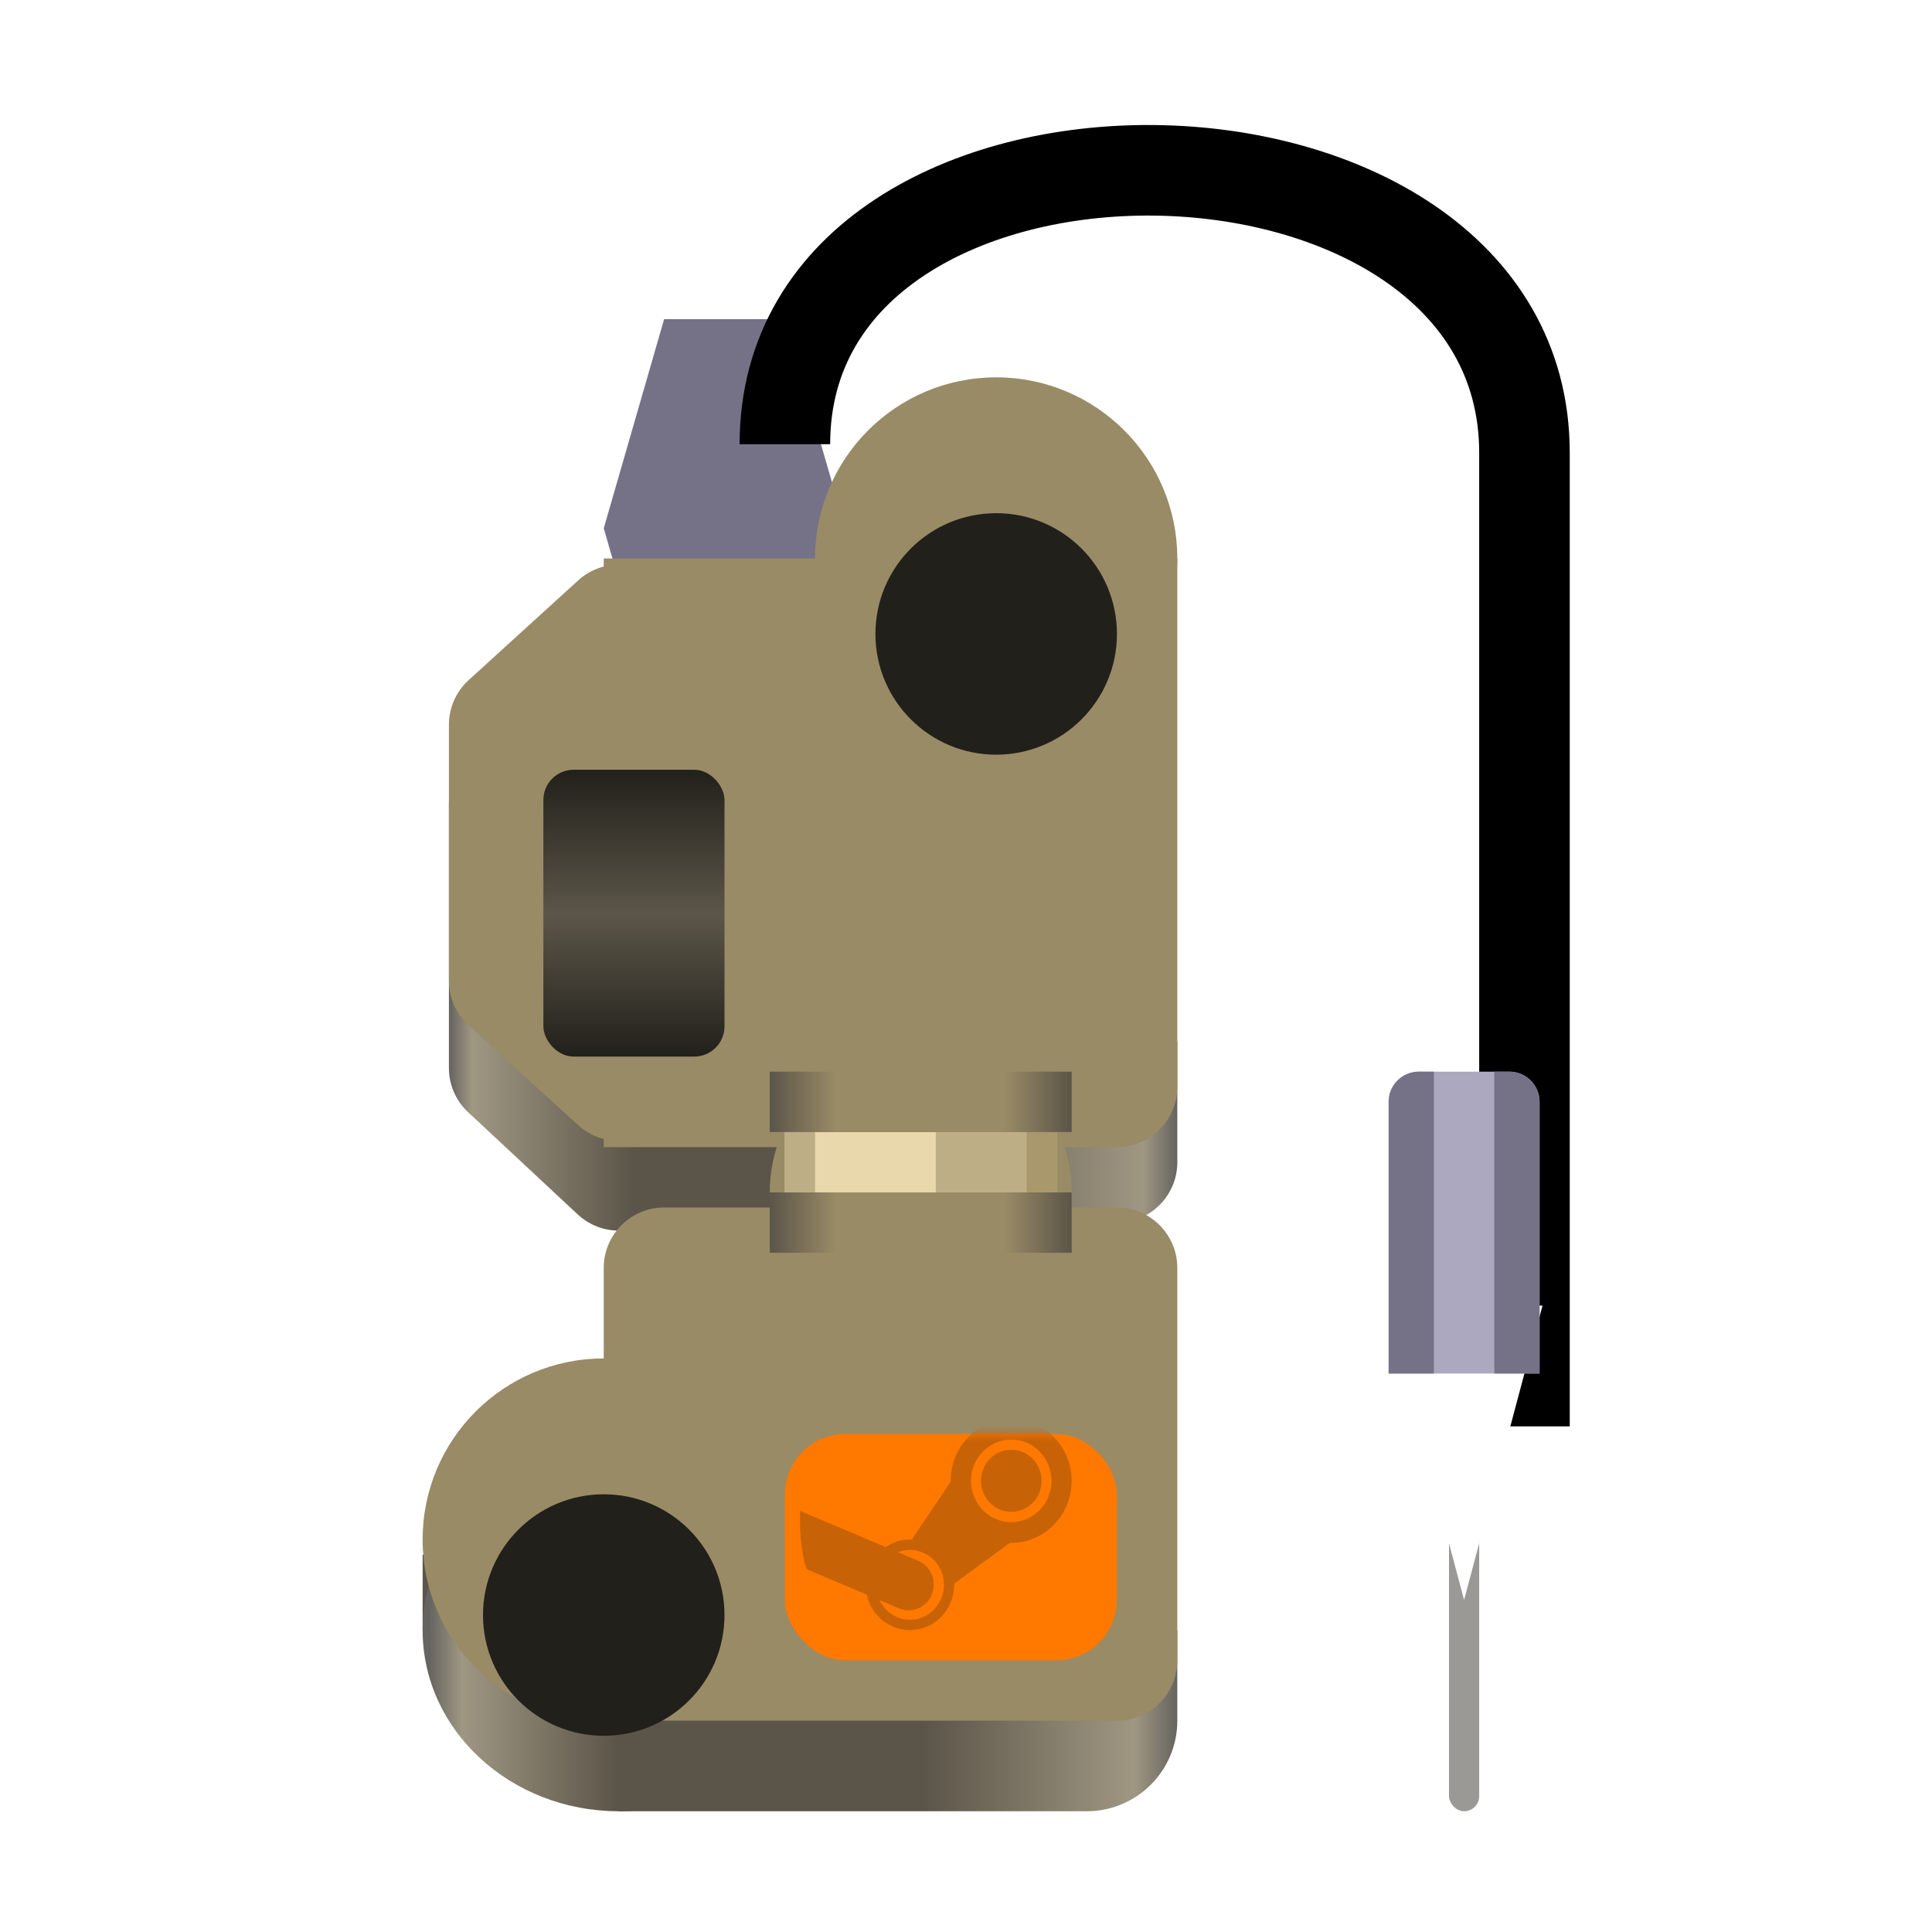 <svg width="128" height="128" viewBox="0 0 128 128" fill="none" xmlns="http://www.w3.org/2000/svg">
<path d="M41 108H78V114C78 117.314 75.314 120 72 120H41V108Z" fill="url(#paint0_linear_16_404)"/>
<rect x="28" y="103" width="8" height="5" fill="#5B5549"/>
<ellipse cx="41" cy="108" rx="13" ry="12" fill="url(#paint1_linear_16_404)"/>
<path d="M42 69H78V77C78 79.209 76.209 81 74 81H42V69Z" fill="url(#paint2_linear_16_404)"/>
<path d="M38.272 43.544C39.808 42.111 42.192 42.111 43.728 43.544L50.986 50.314C51.798 51.07 52.258 52.13 52.258 53.239V70.761C52.258 71.87 51.798 72.93 50.986 73.686L43.728 80.456C42.192 81.889 39.808 81.889 38.272 80.456L31.014 73.686C30.202 72.93 29.742 71.87 29.742 70.761V53.239C29.742 52.13 30.202 51.07 31.014 50.314L38.272 43.544Z" fill="url(#paint3_linear_16_404)"/>
<g filter="url(#filter0_i_16_404)">
<path d="M40 39L44 25.144H52L56 39L52 52.856H44L40 39Z" fill="#757288"/>
</g>
<path d="M40 84C40 81.791 41.791 80 44 80H74C76.209 80 78 81.791 78 84V110C78 112.209 76.209 114 74 114H40V84Z" fill="#998B66"/>
<path d="M40 37H78V72C78 74.209 76.209 76 74 76H40V37Z" fill="#998B66"/>
<circle cx="40" cy="102" r="12" fill="#998B66"/>
<g filter="url(#filter1_iii_16_404)">
<circle cx="40" cy="102" r="8" fill="#22201B"/>
</g>
<circle cx="66" cy="37" r="12" fill="#998B66"/>
<path d="M38.307 38.452C39.834 37.062 42.166 37.062 43.693 38.452L50.951 45.06C51.784 45.818 52.258 46.892 52.258 48.018V64.982C52.258 66.108 51.784 67.182 50.951 67.94L43.693 74.548C42.166 75.938 39.834 75.938 38.307 74.548L31.049 67.94C30.216 67.182 29.742 66.108 29.742 64.982V48.018C29.742 46.892 30.216 45.818 31.049 45.06L38.307 38.452Z" fill="#998B66"/>
<g filter="url(#filter2_iii_16_404)">
<circle cx="66" cy="37" r="8" fill="#22201B"/>
</g>
<g filter="url(#filter3_i_16_404)">
<rect x="52" y="95" width="22" height="15" rx="4" fill="#FF7800"/>
</g>
<g filter="url(#filter4_i_16_404)">
<circle cx="61" cy="83" r="10" fill="#998B66"/>
</g>
<g filter="url(#filter5_i_16_404)">
<circle cx="61" cy="71" r="10" fill="#998B66"/>
</g>
<path d="M51 79H71V83H51V79Z" fill="url(#paint4_linear_16_404)"/>
<rect x="52" y="75" width="18" height="4" fill="#E9D8AC"/>
<rect x="68" y="75" width="2" height="4" fill="#A8986C"/>
<rect x="62" y="75" width="6" height="4" fill="#BDAE85"/>
<rect x="52" y="75" width="2" height="4" fill="#BDAE85"/>
<path d="M51 71H71V75H51V71Z" fill="url(#paint5_linear_16_404)"/>
<g filter="url(#filter6_d_16_404)">
<rect x="36" y="47" width="12" height="19" rx="2" fill="url(#paint6_linear_16_404)"/>
</g>
<g filter="url(#filter7_ii_16_404)">
<path d="M48 25.431C48 0.856 97 1.426 97 26V90.5" stroke="black" stroke-width="6"/>
</g>
<rect x="96" y="101" width="2" height="19" rx="1" fill="#9A9996"/>
<g filter="url(#filter8_i_16_404)">
<path d="M97 110L91.804 90.5H102.196L97 110Z" fill="white"/>
</g>
<path d="M92 73C92 71.895 92.895 71 94 71H100C101.105 71 102 71.895 102 73V91H92V73Z" fill="#ACA8C0"/>
<path d="M99 71H100C101.105 71 102 71.895 102 73V91H99V71Z" fill="#757288"/>
<path d="M92 73C92 71.895 92.895 71 94 71H95V91H92V73Z" fill="#757288"/>
<mask id="mask0_16_404" style="mask-type:alpha" maskUnits="userSpaceOnUse" x="52" y="95" width="22" height="15">
<rect x="52" y="95" width="22" height="15" rx="4" fill="#FF7800"/>
</mask>
<g mask="url(#mask0_16_404)">
<path d="M62.989 98.109L62.99 98.163L60.409 102.003C59.991 101.983 59.571 102.058 59.173 102.226C59 102.298 58.834 102.389 58.679 102.496L53.011 100.104C53.011 100.104 52.893 102.317 53.439 103.964L57.434 105.653C57.631 106.574 58.251 107.382 59.162 107.77C60.653 108.404 62.365 107.682 62.987 106.156C63.146 105.765 63.223 105.345 63.212 104.921L66.902 102.219L66.993 102.221C69.203 102.221 71 100.376 71 98.109C71 95.843 69.207 94.005 66.993 94C64.784 94 62.986 95.843 62.986 98.109L62.989 98.109ZM62.369 105.89C61.89 107.072 60.567 107.628 59.418 107.137C58.908 106.918 58.494 106.514 58.256 106.002L59.561 106.556C60.408 106.917 61.381 106.506 61.733 105.638C62.087 104.77 61.686 103.773 60.838 103.41L59.487 102.838C60.007 102.635 60.598 102.628 61.151 102.864C61.712 103.101 62.141 103.548 62.37 104.119C62.599 104.691 62.598 105.321 62.367 105.89M66.997 100.849C65.522 100.845 64.328 99.62 64.327 98.11C64.329 96.6 65.522 95.376 66.997 95.372C68.471 95.376 69.665 96.6 69.667 98.11C69.666 99.62 68.472 100.845 66.997 100.849ZM64.996 98.106C64.995 96.971 65.892 96.05 67.001 96.048C68.107 96.048 69.006 96.97 69.006 98.106C69.007 99.241 68.109 100.161 67.001 100.163C65.892 100.161 64.996 99.24 64.996 98.106Z" fill="#C86207"/>
</g>
<defs>
<filter id="filter0_i_16_404" x="40" y="21.144" width="16" height="31.713" filterUnits="userSpaceOnUse" color-interpolation-filters="sRGB">
<feFlood flood-opacity="0" result="BackgroundImageFix"/>
<feBlend mode="normal" in="SourceGraphic" in2="BackgroundImageFix" result="shape"/>
<feColorMatrix in="SourceAlpha" type="matrix" values="0 0 0 0 0 0 0 0 0 0 0 0 0 0 0 0 0 0 127 0" result="hardAlpha"/>
<feOffset dy="-4"/>
<feGaussianBlur stdDeviation="3"/>
<feComposite in2="hardAlpha" operator="arithmetic" k2="-1" k3="1"/>
<feColorMatrix type="matrix" values="0 0 0 0 0 0 0 0 0 0 0 0 0 0 0 0 0 0 1 0"/>
<feBlend mode="normal" in2="shape" result="effect1_innerShadow_16_404"/>
</filter>
<filter id="filter1_iii_16_404" x="32" y="94" width="16" height="18" filterUnits="userSpaceOnUse" color-interpolation-filters="sRGB">
<feFlood flood-opacity="0" result="BackgroundImageFix"/>
<feBlend mode="normal" in="SourceGraphic" in2="BackgroundImageFix" result="shape"/>
<feColorMatrix in="SourceAlpha" type="matrix" values="0 0 0 0 0 0 0 0 0 0 0 0 0 0 0 0 0 0 127 0" result="hardAlpha"/>
<feMorphology radius="4" operator="erode" in="SourceAlpha" result="effect1_innerShadow_16_404"/>
<feOffset dy="1"/>
<feComposite in2="hardAlpha" operator="arithmetic" k2="-1" k3="1"/>
<feColorMatrix type="matrix" values="0 0 0 0 1 0 0 0 0 1 0 0 0 0 1 0 0 0 0.25 0"/>
<feBlend mode="normal" in2="shape" result="effect1_innerShadow_16_404"/>
<feColorMatrix in="SourceAlpha" type="matrix" values="0 0 0 0 0 0 0 0 0 0 0 0 0 0 0 0 0 0 127 0" result="hardAlpha"/>
<feMorphology radius="2" operator="erode" in="SourceAlpha" result="effect2_innerShadow_16_404"/>
<feOffset/>
<feComposite in2="hardAlpha" operator="arithmetic" k2="-1" k3="1"/>
<feColorMatrix type="matrix" values="0 0 0 0 0.133 0 0 0 0 0.125 0 0 0 0 0.106 0 0 0 1 0"/>
<feBlend mode="normal" in2="effect1_innerShadow_16_404" result="effect2_innerShadow_16_404"/>
<feColorMatrix in="SourceAlpha" type="matrix" values="0 0 0 0 0 0 0 0 0 0 0 0 0 0 0 0 0 0 127 0" result="hardAlpha"/>
<feOffset dy="4"/>
<feGaussianBlur stdDeviation="1"/>
<feComposite in2="hardAlpha" operator="arithmetic" k2="-1" k3="1"/>
<feColorMatrix type="matrix" values="0 0 0 0 0.624 0 0 0 0 0.592 0 0 0 0 0.51 0 0 0 0.25 0"/>
<feBlend mode="normal" in2="effect2_innerShadow_16_404" result="effect3_innerShadow_16_404"/>
</filter>
<filter id="filter2_iii_16_404" x="58" y="29" width="16" height="20" filterUnits="userSpaceOnUse" color-interpolation-filters="sRGB">
<feFlood flood-opacity="0" result="BackgroundImageFix"/>
<feBlend mode="normal" in="SourceGraphic" in2="BackgroundImageFix" result="shape"/>
<feColorMatrix in="SourceAlpha" type="matrix" values="0 0 0 0 0 0 0 0 0 0 0 0 0 0 0 0 0 0 127 0" result="hardAlpha"/>
<feMorphology radius="4" operator="erode" in="SourceAlpha" result="effect1_innerShadow_16_404"/>
<feOffset dy="1"/>
<feComposite in2="hardAlpha" operator="arithmetic" k2="-1" k3="1"/>
<feColorMatrix type="matrix" values="0 0 0 0 1 0 0 0 0 1 0 0 0 0 1 0 0 0 0.25 0"/>
<feBlend mode="normal" in2="shape" result="effect1_innerShadow_16_404"/>
<feColorMatrix in="SourceAlpha" type="matrix" values="0 0 0 0 0 0 0 0 0 0 0 0 0 0 0 0 0 0 127 0" result="hardAlpha"/>
<feMorphology radius="2" operator="erode" in="SourceAlpha" result="effect2_innerShadow_16_404"/>
<feOffset/>
<feComposite in2="hardAlpha" operator="arithmetic" k2="-1" k3="1"/>
<feColorMatrix type="matrix" values="0 0 0 0 0.133 0 0 0 0 0.125 0 0 0 0 0.106 0 0 0 1 0"/>
<feBlend mode="normal" in2="effect1_innerShadow_16_404" result="effect2_innerShadow_16_404"/>
<feColorMatrix in="SourceAlpha" type="matrix" values="0 0 0 0 0 0 0 0 0 0 0 0 0 0 0 0 0 0 127 0" result="hardAlpha"/>
<feOffset dy="4"/>
<feGaussianBlur stdDeviation="2"/>
<feComposite in2="hardAlpha" operator="arithmetic" k2="-1" k3="1"/>
<feColorMatrix type="matrix" values="0 0 0 0 0.624 0 0 0 0 0.592 0 0 0 0 0.51 0 0 0 0.25 0"/>
<feBlend mode="normal" in2="effect2_innerShadow_16_404" result="effect3_innerShadow_16_404"/>
</filter>
<filter id="filter3_i_16_404" x="52" y="95" width="22" height="15" filterUnits="userSpaceOnUse" color-interpolation-filters="sRGB">
<feFlood flood-opacity="0" result="BackgroundImageFix"/>
<feBlend mode="normal" in="SourceGraphic" in2="BackgroundImageFix" result="shape"/>
<feColorMatrix in="SourceAlpha" type="matrix" values="0 0 0 0 0 0 0 0 0 0 0 0 0 0 0 0 0 0 127 0" result="hardAlpha"/>
<feMorphology radius="2" operator="erode" in="SourceAlpha" result="effect1_innerShadow_16_404"/>
<feOffset/>
<feComposite in2="hardAlpha" operator="arithmetic" k2="-1" k3="1"/>
<feColorMatrix type="matrix" values="0 0 0 0 0.133 0 0 0 0 0.125 0 0 0 0 0.106 0 0 0 0.25 0"/>
<feBlend mode="normal" in2="shape" result="effect1_innerShadow_16_404"/>
</filter>
<filter id="filter4_i_16_404" x="51" y="70" width="20" height="23" filterUnits="userSpaceOnUse" color-interpolation-filters="sRGB">
<feFlood flood-opacity="0" result="BackgroundImageFix"/>
<feBlend mode="normal" in="SourceGraphic" in2="BackgroundImageFix" result="shape"/>
<feColorMatrix in="SourceAlpha" type="matrix" values="0 0 0 0 0 0 0 0 0 0 0 0 0 0 0 0 0 0 127 0" result="hardAlpha"/>
<feMorphology radius="1" operator="erode" in="SourceAlpha" result="effect1_innerShadow_16_404"/>
<feOffset dy="-4"/>
<feGaussianBlur stdDeviation="1"/>
<feComposite in2="hardAlpha" operator="arithmetic" k2="-1" k3="1"/>
<feColorMatrix type="matrix" values="0 0 0 0 0.357 0 0 0 0 0.333 0 0 0 0 0.286 0 0 0 1 0"/>
<feBlend mode="normal" in2="shape" result="effect1_innerShadow_16_404"/>
</filter>
<filter id="filter5_i_16_404" x="51" y="57" width="20" height="24" filterUnits="userSpaceOnUse" color-interpolation-filters="sRGB">
<feFlood flood-opacity="0" result="BackgroundImageFix"/>
<feBlend mode="normal" in="SourceGraphic" in2="BackgroundImageFix" result="shape"/>
<feColorMatrix in="SourceAlpha" type="matrix" values="0 0 0 0 0 0 0 0 0 0 0 0 0 0 0 0 0 0 127 0" result="hardAlpha"/>
<feMorphology radius="1" operator="erode" in="SourceAlpha" result="effect1_innerShadow_16_404"/>
<feOffset dy="-4"/>
<feGaussianBlur stdDeviation="1.5"/>
<feComposite in2="hardAlpha" operator="arithmetic" k2="-1" k3="1"/>
<feColorMatrix type="matrix" values="0 0 0 0 0.357 0 0 0 0 0.333 0 0 0 0 0.286 0 0 0 1 0"/>
<feBlend mode="normal" in2="shape" result="effect1_innerShadow_16_404"/>
</filter>
<filter id="filter6_d_16_404" x="36" y="47" width="12" height="23" filterUnits="userSpaceOnUse" color-interpolation-filters="sRGB">
<feFlood flood-opacity="0" result="BackgroundImageFix"/>
<feColorMatrix in="SourceAlpha" type="matrix" values="0 0 0 0 0 0 0 0 0 0 0 0 0 0 0 0 0 0 127 0" result="hardAlpha"/>
<feOffset dy="4"/>
<feComposite in2="hardAlpha" operator="out"/>
<feColorMatrix type="matrix" values="0 0 0 0 0 0 0 0 0 0 0 0 0 0 0 0 0 0 0.25 0"/>
<feBlend mode="normal" in2="BackgroundImageFix" result="effect1_dropShadow_16_404"/>
<feBlend mode="normal" in="SourceGraphic" in2="effect1_dropShadow_16_404" result="shape"/>
</filter>
<filter id="filter7_ii_16_404" x="45" y="4.282" width="59" height="90.218" filterUnits="userSpaceOnUse" color-interpolation-filters="sRGB">
<feFlood flood-opacity="0" result="BackgroundImageFix"/>
<feBlend mode="normal" in="SourceGraphic" in2="BackgroundImageFix" result="shape"/>
<feColorMatrix in="SourceAlpha" type="matrix" values="0 0 0 0 0 0 0 0 0 0 0 0 0 0 0 0 0 0 127 0" result="hardAlpha"/>
<feOffset dy="4"/>
<feGaussianBlur stdDeviation="2"/>
<feComposite in2="hardAlpha" operator="arithmetic" k2="-1" k3="1"/>
<feColorMatrix type="matrix" values="0 0 0 0 0.871 0 0 0 0 0.867 0 0 0 0 0.855 0 0 0 1 0"/>
<feBlend mode="normal" in2="shape" result="effect1_innerShadow_16_404"/>
<feColorMatrix in="SourceAlpha" type="matrix" values="0 0 0 0 0 0 0 0 0 0 0 0 0 0 0 0 0 0 127 0" result="hardAlpha"/>
<feOffset dx="4"/>
<feGaussianBlur stdDeviation="2"/>
<feComposite in2="hardAlpha" operator="arithmetic" k2="-1" k3="1"/>
<feColorMatrix type="matrix" values="0 0 0 0 0.871 0 0 0 0 0.867 0 0 0 0 0.855 0 0 0 1 0"/>
<feBlend mode="normal" in2="effect1_innerShadow_16_404" result="effect2_innerShadow_16_404"/>
</filter>
<filter id="filter8_i_16_404" x="91.804" y="87.5" width="10.392" height="22.5" filterUnits="userSpaceOnUse" color-interpolation-filters="sRGB">
<feFlood flood-opacity="0" result="BackgroundImageFix"/>
<feBlend mode="normal" in="SourceGraphic" in2="BackgroundImageFix" result="shape"/>
<feColorMatrix in="SourceAlpha" type="matrix" values="0 0 0 0 0 0 0 0 0 0 0 0 0 0 0 0 0 0 127 0" result="hardAlpha"/>
<feOffset dy="-4"/>
<feGaussianBlur stdDeviation="1.5"/>
<feComposite in2="hardAlpha" operator="arithmetic" k2="-1" k3="1"/>
<feColorMatrix type="matrix" values="0 0 0 0 0.604 0 0 0 0 0.6 0 0 0 0 0.588 0 0 0 1 0"/>
<feBlend mode="normal" in2="shape" result="effect1_innerShadow_16_404"/>
</filter>
<linearGradient id="paint0_linear_16_404" x1="54" y1="120" x2="78" y2="120" gradientUnits="userSpaceOnUse">
<stop offset="0.298" stop-color="#5B5549"/>
<stop offset="0.881" stop-color="#9F9782"/>
<stop offset="1" stop-color="#666460"/>
</linearGradient>
<linearGradient id="paint1_linear_16_404" x1="28" y1="120" x2="54" y2="120" gradientUnits="userSpaceOnUse">
<stop offset="0.017" stop-color="#666460"/>
<stop offset="0.1" stop-color="#9F9782"/>
<stop offset="0.496" stop-color="#5B5549"/>
</linearGradient>
<linearGradient id="paint2_linear_16_404" x1="40.5" y1="81" x2="78" y2="81" gradientUnits="userSpaceOnUse">
<stop offset="0.538" stop-color="#5B5549"/>
<stop offset="0.939" stop-color="#9F9782"/>
<stop offset="1" stop-color="#666460"/>
</linearGradient>
<linearGradient id="paint3_linear_16_404" x1="29.5" y1="83" x2="42" y2="83" gradientUnits="userSpaceOnUse">
<stop offset="0.022" stop-color="#666460"/>
<stop offset="0.142" stop-color="#9F9782"/>
<stop offset="1" stop-color="#5B5549"/>
</linearGradient>
<linearGradient id="paint4_linear_16_404" x1="51" y1="81" x2="71" y2="81" gradientUnits="userSpaceOnUse">
<stop stop-color="#5B5549"/>
<stop offset="0.219" stop-color="#998B66"/>
<stop offset="0.778" stop-color="#998B66"/>
<stop offset="1" stop-color="#5B5549"/>
</linearGradient>
<linearGradient id="paint5_linear_16_404" x1="51" y1="73" x2="71" y2="73" gradientUnits="userSpaceOnUse">
<stop stop-color="#5B5549"/>
<stop offset="0.219" stop-color="#998B66"/>
<stop offset="0.778" stop-color="#998B66"/>
<stop offset="1" stop-color="#5B5549"/>
</linearGradient>
<linearGradient id="paint6_linear_16_404" x1="42" y1="47" x2="42" y2="66" gradientUnits="userSpaceOnUse">
<stop stop-color="#22201B"/>
<stop offset="0.505" stop-color="#5B5648"/>
<stop offset="1" stop-color="#22201B"/>
</linearGradient>
</defs>
</svg>
